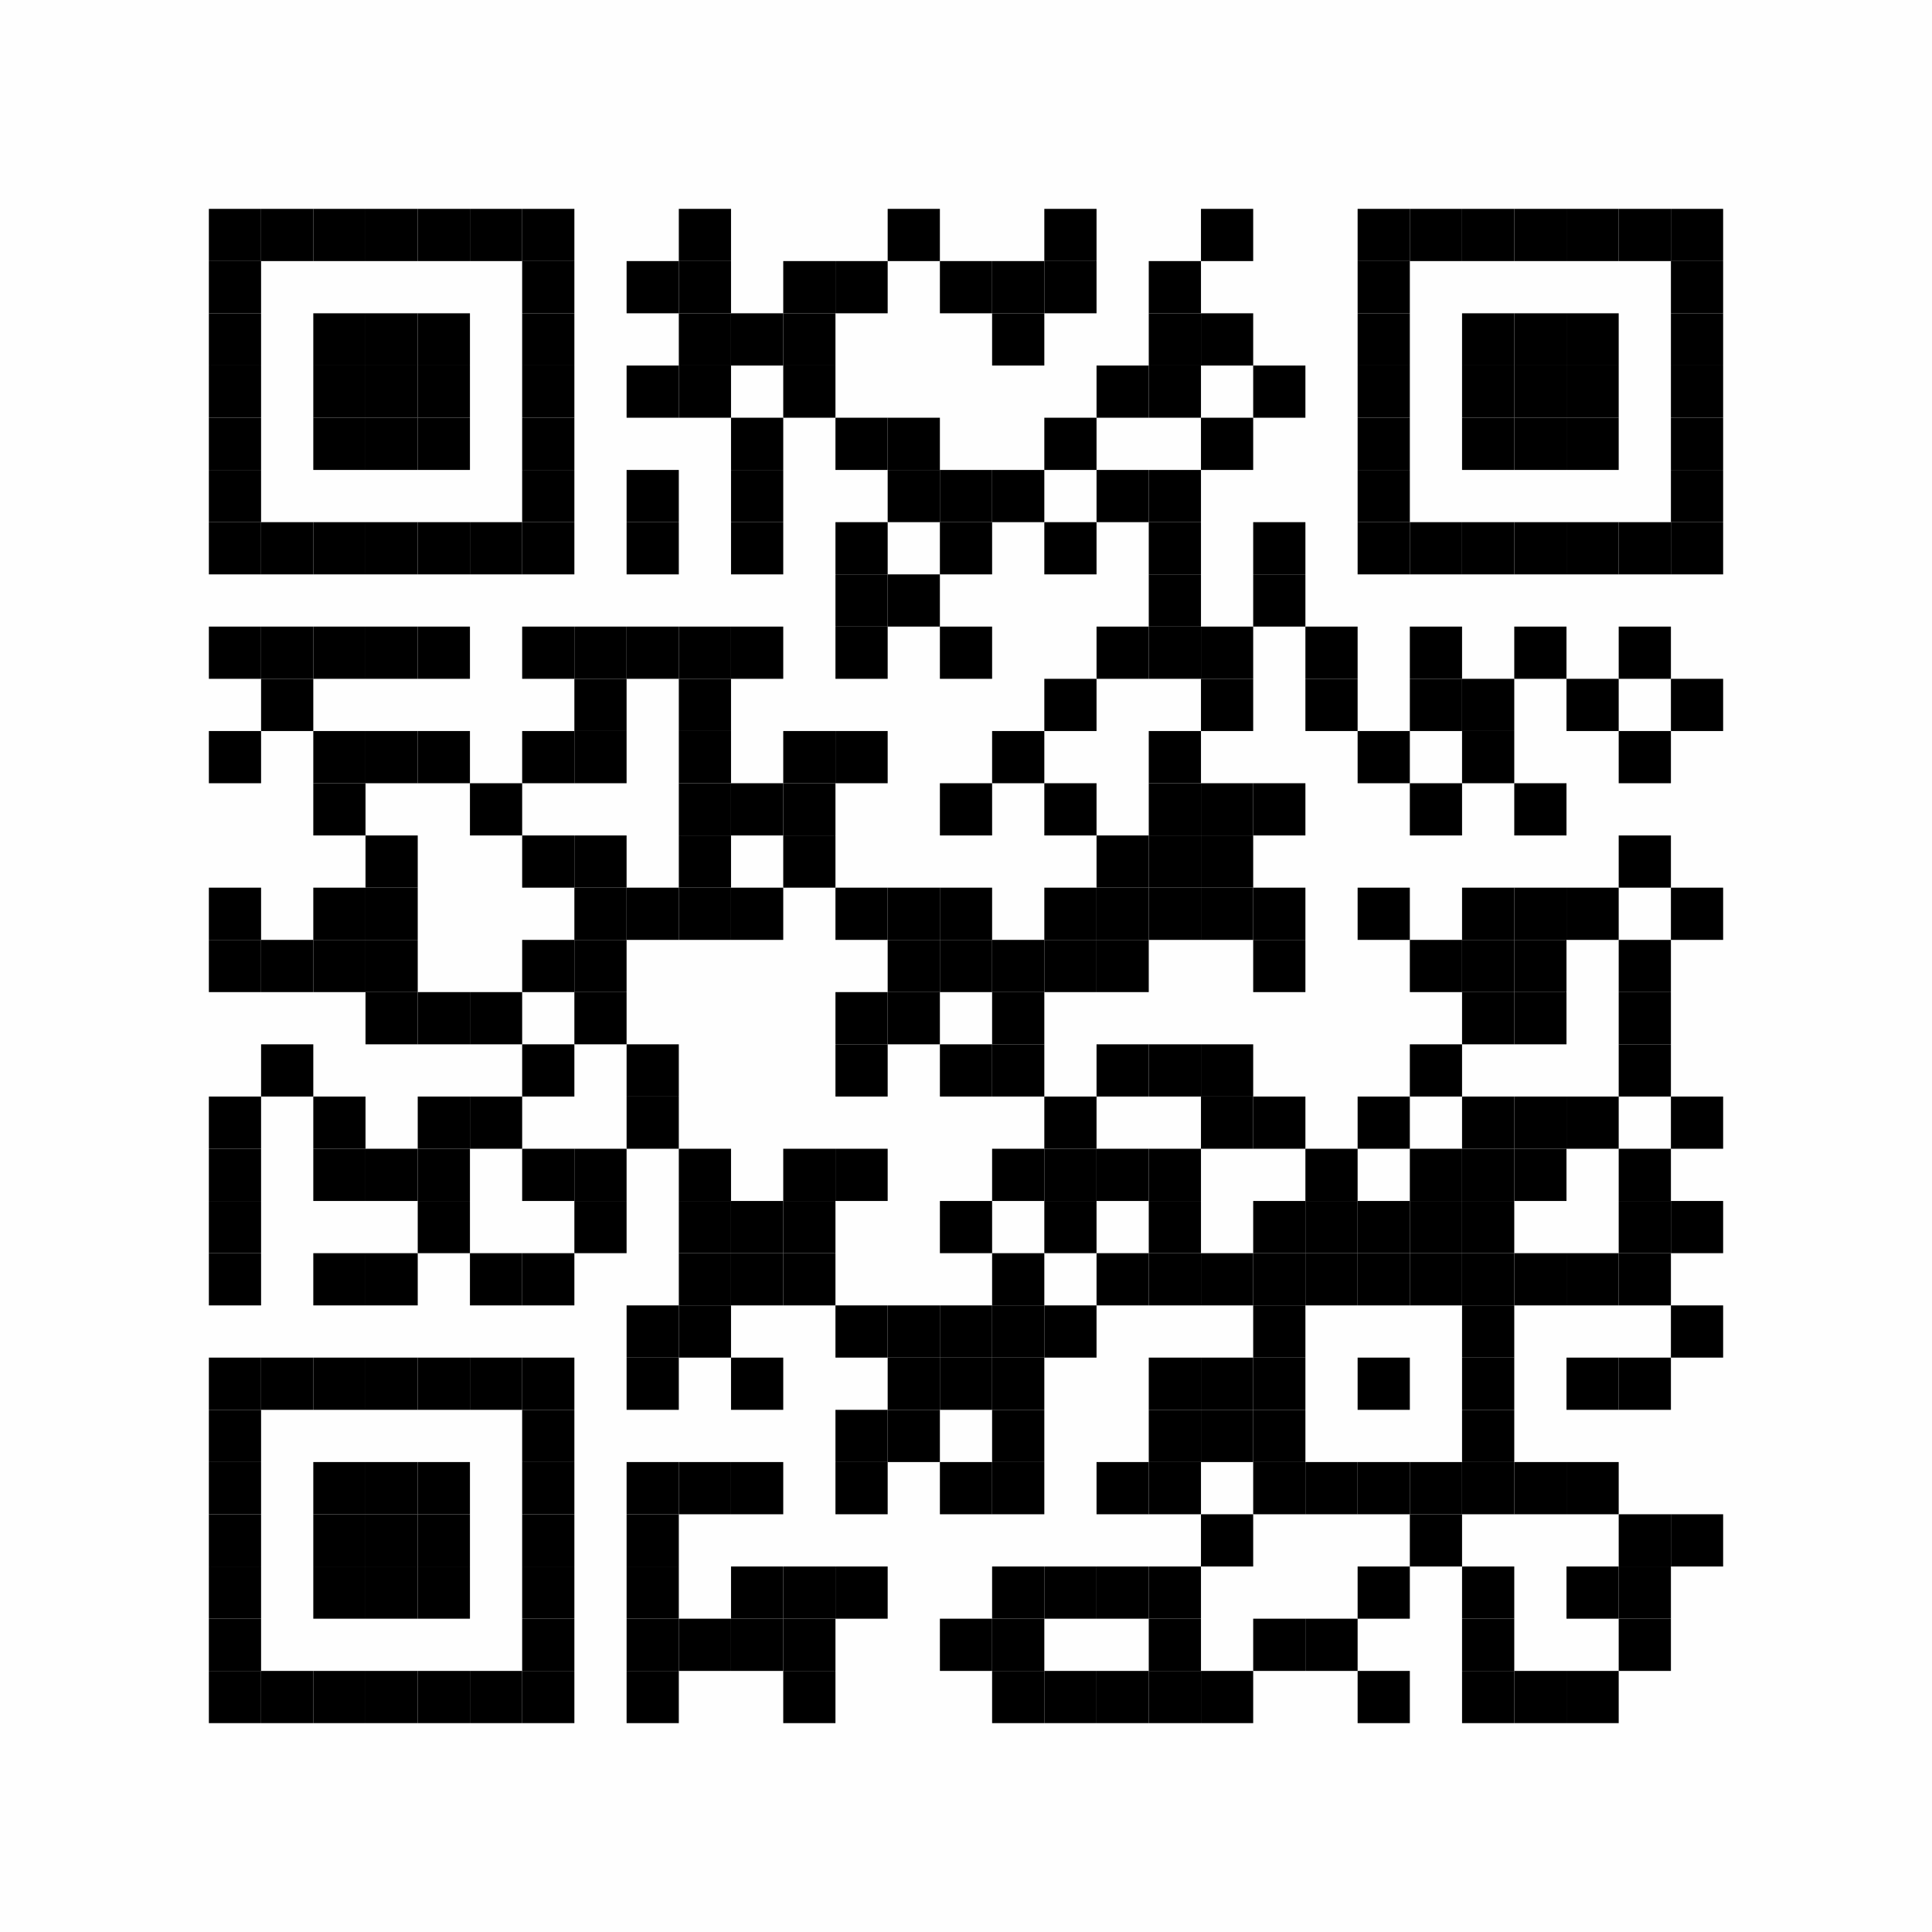 <?xml version="1.0" encoding="UTF-8"?>
<svg xmlns="http://www.w3.org/2000/svg" xmlns:xlink="http://www.w3.org/1999/xlink" version="1.1" width="37px" height="37px" viewBox="0 0 37 37"><defs><rect id="r0" width="1" height="1" fill="#000000"/></defs><rect x="0" y="0" width="37" height="37" fill="#fefefe"/><use x="4" y="4" xlink:href="#r0"/><use x="5" y="4" xlink:href="#r0"/><use x="6" y="4" xlink:href="#r0"/><use x="7" y="4" xlink:href="#r0"/><use x="8" y="4" xlink:href="#r0"/><use x="9" y="4" xlink:href="#r0"/><use x="10" y="4" xlink:href="#r0"/><use x="13" y="4" xlink:href="#r0"/><use x="17" y="4" xlink:href="#r0"/><use x="20" y="4" xlink:href="#r0"/><use x="23" y="4" xlink:href="#r0"/><use x="26" y="4" xlink:href="#r0"/><use x="27" y="4" xlink:href="#r0"/><use x="28" y="4" xlink:href="#r0"/><use x="29" y="4" xlink:href="#r0"/><use x="30" y="4" xlink:href="#r0"/><use x="31" y="4" xlink:href="#r0"/><use x="32" y="4" xlink:href="#r0"/><use x="4" y="5" xlink:href="#r0"/><use x="10" y="5" xlink:href="#r0"/><use x="12" y="5" xlink:href="#r0"/><use x="13" y="5" xlink:href="#r0"/><use x="15" y="5" xlink:href="#r0"/><use x="16" y="5" xlink:href="#r0"/><use x="18" y="5" xlink:href="#r0"/><use x="19" y="5" xlink:href="#r0"/><use x="20" y="5" xlink:href="#r0"/><use x="22" y="5" xlink:href="#r0"/><use x="26" y="5" xlink:href="#r0"/><use x="32" y="5" xlink:href="#r0"/><use x="4" y="6" xlink:href="#r0"/><use x="6" y="6" xlink:href="#r0"/><use x="7" y="6" xlink:href="#r0"/><use x="8" y="6" xlink:href="#r0"/><use x="10" y="6" xlink:href="#r0"/><use x="13" y="6" xlink:href="#r0"/><use x="14" y="6" xlink:href="#r0"/><use x="15" y="6" xlink:href="#r0"/><use x="19" y="6" xlink:href="#r0"/><use x="22" y="6" xlink:href="#r0"/><use x="23" y="6" xlink:href="#r0"/><use x="26" y="6" xlink:href="#r0"/><use x="28" y="6" xlink:href="#r0"/><use x="29" y="6" xlink:href="#r0"/><use x="30" y="6" xlink:href="#r0"/><use x="32" y="6" xlink:href="#r0"/><use x="4" y="7" xlink:href="#r0"/><use x="6" y="7" xlink:href="#r0"/><use x="7" y="7" xlink:href="#r0"/><use x="8" y="7" xlink:href="#r0"/><use x="10" y="7" xlink:href="#r0"/><use x="12" y="7" xlink:href="#r0"/><use x="13" y="7" xlink:href="#r0"/><use x="15" y="7" xlink:href="#r0"/><use x="21" y="7" xlink:href="#r0"/><use x="22" y="7" xlink:href="#r0"/><use x="24" y="7" xlink:href="#r0"/><use x="26" y="7" xlink:href="#r0"/><use x="28" y="7" xlink:href="#r0"/><use x="29" y="7" xlink:href="#r0"/><use x="30" y="7" xlink:href="#r0"/><use x="32" y="7" xlink:href="#r0"/><use x="4" y="8" xlink:href="#r0"/><use x="6" y="8" xlink:href="#r0"/><use x="7" y="8" xlink:href="#r0"/><use x="8" y="8" xlink:href="#r0"/><use x="10" y="8" xlink:href="#r0"/><use x="14" y="8" xlink:href="#r0"/><use x="16" y="8" xlink:href="#r0"/><use x="17" y="8" xlink:href="#r0"/><use x="20" y="8" xlink:href="#r0"/><use x="23" y="8" xlink:href="#r0"/><use x="26" y="8" xlink:href="#r0"/><use x="28" y="8" xlink:href="#r0"/><use x="29" y="8" xlink:href="#r0"/><use x="30" y="8" xlink:href="#r0"/><use x="32" y="8" xlink:href="#r0"/><use x="4" y="9" xlink:href="#r0"/><use x="10" y="9" xlink:href="#r0"/><use x="12" y="9" xlink:href="#r0"/><use x="14" y="9" xlink:href="#r0"/><use x="17" y="9" xlink:href="#r0"/><use x="18" y="9" xlink:href="#r0"/><use x="19" y="9" xlink:href="#r0"/><use x="21" y="9" xlink:href="#r0"/><use x="22" y="9" xlink:href="#r0"/><use x="26" y="9" xlink:href="#r0"/><use x="32" y="9" xlink:href="#r0"/><use x="4" y="10" xlink:href="#r0"/><use x="5" y="10" xlink:href="#r0"/><use x="6" y="10" xlink:href="#r0"/><use x="7" y="10" xlink:href="#r0"/><use x="8" y="10" xlink:href="#r0"/><use x="9" y="10" xlink:href="#r0"/><use x="10" y="10" xlink:href="#r0"/><use x="12" y="10" xlink:href="#r0"/><use x="14" y="10" xlink:href="#r0"/><use x="16" y="10" xlink:href="#r0"/><use x="18" y="10" xlink:href="#r0"/><use x="20" y="10" xlink:href="#r0"/><use x="22" y="10" xlink:href="#r0"/><use x="24" y="10" xlink:href="#r0"/><use x="26" y="10" xlink:href="#r0"/><use x="27" y="10" xlink:href="#r0"/><use x="28" y="10" xlink:href="#r0"/><use x="29" y="10" xlink:href="#r0"/><use x="30" y="10" xlink:href="#r0"/><use x="31" y="10" xlink:href="#r0"/><use x="32" y="10" xlink:href="#r0"/><use x="16" y="11" xlink:href="#r0"/><use x="17" y="11" xlink:href="#r0"/><use x="22" y="11" xlink:href="#r0"/><use x="24" y="11" xlink:href="#r0"/><use x="4" y="12" xlink:href="#r0"/><use x="5" y="12" xlink:href="#r0"/><use x="6" y="12" xlink:href="#r0"/><use x="7" y="12" xlink:href="#r0"/><use x="8" y="12" xlink:href="#r0"/><use x="10" y="12" xlink:href="#r0"/><use x="11" y="12" xlink:href="#r0"/><use x="12" y="12" xlink:href="#r0"/><use x="13" y="12" xlink:href="#r0"/><use x="14" y="12" xlink:href="#r0"/><use x="16" y="12" xlink:href="#r0"/><use x="18" y="12" xlink:href="#r0"/><use x="21" y="12" xlink:href="#r0"/><use x="22" y="12" xlink:href="#r0"/><use x="23" y="12" xlink:href="#r0"/><use x="25" y="12" xlink:href="#r0"/><use x="27" y="12" xlink:href="#r0"/><use x="29" y="12" xlink:href="#r0"/><use x="31" y="12" xlink:href="#r0"/><use x="5" y="13" xlink:href="#r0"/><use x="11" y="13" xlink:href="#r0"/><use x="13" y="13" xlink:href="#r0"/><use x="20" y="13" xlink:href="#r0"/><use x="23" y="13" xlink:href="#r0"/><use x="25" y="13" xlink:href="#r0"/><use x="27" y="13" xlink:href="#r0"/><use x="28" y="13" xlink:href="#r0"/><use x="30" y="13" xlink:href="#r0"/><use x="32" y="13" xlink:href="#r0"/><use x="4" y="14" xlink:href="#r0"/><use x="6" y="14" xlink:href="#r0"/><use x="7" y="14" xlink:href="#r0"/><use x="8" y="14" xlink:href="#r0"/><use x="10" y="14" xlink:href="#r0"/><use x="11" y="14" xlink:href="#r0"/><use x="13" y="14" xlink:href="#r0"/><use x="15" y="14" xlink:href="#r0"/><use x="16" y="14" xlink:href="#r0"/><use x="19" y="14" xlink:href="#r0"/><use x="22" y="14" xlink:href="#r0"/><use x="26" y="14" xlink:href="#r0"/><use x="28" y="14" xlink:href="#r0"/><use x="31" y="14" xlink:href="#r0"/><use x="6" y="15" xlink:href="#r0"/><use x="9" y="15" xlink:href="#r0"/><use x="13" y="15" xlink:href="#r0"/><use x="14" y="15" xlink:href="#r0"/><use x="15" y="15" xlink:href="#r0"/><use x="18" y="15" xlink:href="#r0"/><use x="20" y="15" xlink:href="#r0"/><use x="22" y="15" xlink:href="#r0"/><use x="23" y="15" xlink:href="#r0"/><use x="24" y="15" xlink:href="#r0"/><use x="27" y="15" xlink:href="#r0"/><use x="29" y="15" xlink:href="#r0"/><use x="7" y="16" xlink:href="#r0"/><use x="10" y="16" xlink:href="#r0"/><use x="11" y="16" xlink:href="#r0"/><use x="13" y="16" xlink:href="#r0"/><use x="15" y="16" xlink:href="#r0"/><use x="21" y="16" xlink:href="#r0"/><use x="22" y="16" xlink:href="#r0"/><use x="23" y="16" xlink:href="#r0"/><use x="31" y="16" xlink:href="#r0"/><use x="4" y="17" xlink:href="#r0"/><use x="6" y="17" xlink:href="#r0"/><use x="7" y="17" xlink:href="#r0"/><use x="11" y="17" xlink:href="#r0"/><use x="12" y="17" xlink:href="#r0"/><use x="13" y="17" xlink:href="#r0"/><use x="14" y="17" xlink:href="#r0"/><use x="16" y="17" xlink:href="#r0"/><use x="17" y="17" xlink:href="#r0"/><use x="18" y="17" xlink:href="#r0"/><use x="20" y="17" xlink:href="#r0"/><use x="21" y="17" xlink:href="#r0"/><use x="22" y="17" xlink:href="#r0"/><use x="23" y="17" xlink:href="#r0"/><use x="24" y="17" xlink:href="#r0"/><use x="26" y="17" xlink:href="#r0"/><use x="28" y="17" xlink:href="#r0"/><use x="29" y="17" xlink:href="#r0"/><use x="30" y="17" xlink:href="#r0"/><use x="32" y="17" xlink:href="#r0"/><use x="4" y="18" xlink:href="#r0"/><use x="5" y="18" xlink:href="#r0"/><use x="6" y="18" xlink:href="#r0"/><use x="7" y="18" xlink:href="#r0"/><use x="10" y="18" xlink:href="#r0"/><use x="11" y="18" xlink:href="#r0"/><use x="17" y="18" xlink:href="#r0"/><use x="18" y="18" xlink:href="#r0"/><use x="19" y="18" xlink:href="#r0"/><use x="20" y="18" xlink:href="#r0"/><use x="21" y="18" xlink:href="#r0"/><use x="24" y="18" xlink:href="#r0"/><use x="27" y="18" xlink:href="#r0"/><use x="28" y="18" xlink:href="#r0"/><use x="29" y="18" xlink:href="#r0"/><use x="31" y="18" xlink:href="#r0"/><use x="7" y="19" xlink:href="#r0"/><use x="8" y="19" xlink:href="#r0"/><use x="9" y="19" xlink:href="#r0"/><use x="11" y="19" xlink:href="#r0"/><use x="16" y="19" xlink:href="#r0"/><use x="17" y="19" xlink:href="#r0"/><use x="19" y="19" xlink:href="#r0"/><use x="28" y="19" xlink:href="#r0"/><use x="29" y="19" xlink:href="#r0"/><use x="31" y="19" xlink:href="#r0"/><use x="5" y="20" xlink:href="#r0"/><use x="10" y="20" xlink:href="#r0"/><use x="12" y="20" xlink:href="#r0"/><use x="16" y="20" xlink:href="#r0"/><use x="18" y="20" xlink:href="#r0"/><use x="19" y="20" xlink:href="#r0"/><use x="21" y="20" xlink:href="#r0"/><use x="22" y="20" xlink:href="#r0"/><use x="23" y="20" xlink:href="#r0"/><use x="27" y="20" xlink:href="#r0"/><use x="31" y="20" xlink:href="#r0"/><use x="4" y="21" xlink:href="#r0"/><use x="6" y="21" xlink:href="#r0"/><use x="8" y="21" xlink:href="#r0"/><use x="9" y="21" xlink:href="#r0"/><use x="12" y="21" xlink:href="#r0"/><use x="20" y="21" xlink:href="#r0"/><use x="23" y="21" xlink:href="#r0"/><use x="24" y="21" xlink:href="#r0"/><use x="26" y="21" xlink:href="#r0"/><use x="28" y="21" xlink:href="#r0"/><use x="29" y="21" xlink:href="#r0"/><use x="30" y="21" xlink:href="#r0"/><use x="32" y="21" xlink:href="#r0"/><use x="4" y="22" xlink:href="#r0"/><use x="6" y="22" xlink:href="#r0"/><use x="7" y="22" xlink:href="#r0"/><use x="8" y="22" xlink:href="#r0"/><use x="10" y="22" xlink:href="#r0"/><use x="11" y="22" xlink:href="#r0"/><use x="13" y="22" xlink:href="#r0"/><use x="15" y="22" xlink:href="#r0"/><use x="16" y="22" xlink:href="#r0"/><use x="19" y="22" xlink:href="#r0"/><use x="20" y="22" xlink:href="#r0"/><use x="21" y="22" xlink:href="#r0"/><use x="22" y="22" xlink:href="#r0"/><use x="25" y="22" xlink:href="#r0"/><use x="27" y="22" xlink:href="#r0"/><use x="28" y="22" xlink:href="#r0"/><use x="29" y="22" xlink:href="#r0"/><use x="31" y="22" xlink:href="#r0"/><use x="4" y="23" xlink:href="#r0"/><use x="8" y="23" xlink:href="#r0"/><use x="11" y="23" xlink:href="#r0"/><use x="13" y="23" xlink:href="#r0"/><use x="14" y="23" xlink:href="#r0"/><use x="15" y="23" xlink:href="#r0"/><use x="18" y="23" xlink:href="#r0"/><use x="20" y="23" xlink:href="#r0"/><use x="22" y="23" xlink:href="#r0"/><use x="24" y="23" xlink:href="#r0"/><use x="25" y="23" xlink:href="#r0"/><use x="26" y="23" xlink:href="#r0"/><use x="27" y="23" xlink:href="#r0"/><use x="28" y="23" xlink:href="#r0"/><use x="31" y="23" xlink:href="#r0"/><use x="32" y="23" xlink:href="#r0"/><use x="4" y="24" xlink:href="#r0"/><use x="6" y="24" xlink:href="#r0"/><use x="7" y="24" xlink:href="#r0"/><use x="9" y="24" xlink:href="#r0"/><use x="10" y="24" xlink:href="#r0"/><use x="13" y="24" xlink:href="#r0"/><use x="14" y="24" xlink:href="#r0"/><use x="15" y="24" xlink:href="#r0"/><use x="19" y="24" xlink:href="#r0"/><use x="21" y="24" xlink:href="#r0"/><use x="22" y="24" xlink:href="#r0"/><use x="23" y="24" xlink:href="#r0"/><use x="24" y="24" xlink:href="#r0"/><use x="25" y="24" xlink:href="#r0"/><use x="26" y="24" xlink:href="#r0"/><use x="27" y="24" xlink:href="#r0"/><use x="28" y="24" xlink:href="#r0"/><use x="29" y="24" xlink:href="#r0"/><use x="30" y="24" xlink:href="#r0"/><use x="31" y="24" xlink:href="#r0"/><use x="12" y="25" xlink:href="#r0"/><use x="13" y="25" xlink:href="#r0"/><use x="16" y="25" xlink:href="#r0"/><use x="17" y="25" xlink:href="#r0"/><use x="18" y="25" xlink:href="#r0"/><use x="19" y="25" xlink:href="#r0"/><use x="20" y="25" xlink:href="#r0"/><use x="24" y="25" xlink:href="#r0"/><use x="28" y="25" xlink:href="#r0"/><use x="32" y="25" xlink:href="#r0"/><use x="4" y="26" xlink:href="#r0"/><use x="5" y="26" xlink:href="#r0"/><use x="6" y="26" xlink:href="#r0"/><use x="7" y="26" xlink:href="#r0"/><use x="8" y="26" xlink:href="#r0"/><use x="9" y="26" xlink:href="#r0"/><use x="10" y="26" xlink:href="#r0"/><use x="12" y="26" xlink:href="#r0"/><use x="14" y="26" xlink:href="#r0"/><use x="17" y="26" xlink:href="#r0"/><use x="18" y="26" xlink:href="#r0"/><use x="19" y="26" xlink:href="#r0"/><use x="22" y="26" xlink:href="#r0"/><use x="23" y="26" xlink:href="#r0"/><use x="24" y="26" xlink:href="#r0"/><use x="26" y="26" xlink:href="#r0"/><use x="28" y="26" xlink:href="#r0"/><use x="30" y="26" xlink:href="#r0"/><use x="31" y="26" xlink:href="#r0"/><use x="4" y="27" xlink:href="#r0"/><use x="10" y="27" xlink:href="#r0"/><use x="16" y="27" xlink:href="#r0"/><use x="17" y="27" xlink:href="#r0"/><use x="19" y="27" xlink:href="#r0"/><use x="22" y="27" xlink:href="#r0"/><use x="23" y="27" xlink:href="#r0"/><use x="24" y="27" xlink:href="#r0"/><use x="28" y="27" xlink:href="#r0"/><use x="4" y="28" xlink:href="#r0"/><use x="6" y="28" xlink:href="#r0"/><use x="7" y="28" xlink:href="#r0"/><use x="8" y="28" xlink:href="#r0"/><use x="10" y="28" xlink:href="#r0"/><use x="12" y="28" xlink:href="#r0"/><use x="13" y="28" xlink:href="#r0"/><use x="14" y="28" xlink:href="#r0"/><use x="16" y="28" xlink:href="#r0"/><use x="18" y="28" xlink:href="#r0"/><use x="19" y="28" xlink:href="#r0"/><use x="21" y="28" xlink:href="#r0"/><use x="22" y="28" xlink:href="#r0"/><use x="24" y="28" xlink:href="#r0"/><use x="25" y="28" xlink:href="#r0"/><use x="26" y="28" xlink:href="#r0"/><use x="27" y="28" xlink:href="#r0"/><use x="28" y="28" xlink:href="#r0"/><use x="29" y="28" xlink:href="#r0"/><use x="30" y="28" xlink:href="#r0"/><use x="4" y="29" xlink:href="#r0"/><use x="6" y="29" xlink:href="#r0"/><use x="7" y="29" xlink:href="#r0"/><use x="8" y="29" xlink:href="#r0"/><use x="10" y="29" xlink:href="#r0"/><use x="12" y="29" xlink:href="#r0"/><use x="23" y="29" xlink:href="#r0"/><use x="27" y="29" xlink:href="#r0"/><use x="31" y="29" xlink:href="#r0"/><use x="32" y="29" xlink:href="#r0"/><use x="4" y="30" xlink:href="#r0"/><use x="6" y="30" xlink:href="#r0"/><use x="7" y="30" xlink:href="#r0"/><use x="8" y="30" xlink:href="#r0"/><use x="10" y="30" xlink:href="#r0"/><use x="12" y="30" xlink:href="#r0"/><use x="14" y="30" xlink:href="#r0"/><use x="15" y="30" xlink:href="#r0"/><use x="16" y="30" xlink:href="#r0"/><use x="19" y="30" xlink:href="#r0"/><use x="20" y="30" xlink:href="#r0"/><use x="21" y="30" xlink:href="#r0"/><use x="22" y="30" xlink:href="#r0"/><use x="26" y="30" xlink:href="#r0"/><use x="28" y="30" xlink:href="#r0"/><use x="30" y="30" xlink:href="#r0"/><use x="31" y="30" xlink:href="#r0"/><use x="4" y="31" xlink:href="#r0"/><use x="10" y="31" xlink:href="#r0"/><use x="12" y="31" xlink:href="#r0"/><use x="13" y="31" xlink:href="#r0"/><use x="14" y="31" xlink:href="#r0"/><use x="15" y="31" xlink:href="#r0"/><use x="18" y="31" xlink:href="#r0"/><use x="19" y="31" xlink:href="#r0"/><use x="22" y="31" xlink:href="#r0"/><use x="24" y="31" xlink:href="#r0"/><use x="25" y="31" xlink:href="#r0"/><use x="28" y="31" xlink:href="#r0"/><use x="31" y="31" xlink:href="#r0"/><use x="4" y="32" xlink:href="#r0"/><use x="5" y="32" xlink:href="#r0"/><use x="6" y="32" xlink:href="#r0"/><use x="7" y="32" xlink:href="#r0"/><use x="8" y="32" xlink:href="#r0"/><use x="9" y="32" xlink:href="#r0"/><use x="10" y="32" xlink:href="#r0"/><use x="12" y="32" xlink:href="#r0"/><use x="15" y="32" xlink:href="#r0"/><use x="19" y="32" xlink:href="#r0"/><use x="20" y="32" xlink:href="#r0"/><use x="21" y="32" xlink:href="#r0"/><use x="22" y="32" xlink:href="#r0"/><use x="23" y="32" xlink:href="#r0"/><use x="26" y="32" xlink:href="#r0"/><use x="28" y="32" xlink:href="#r0"/><use x="29" y="32" xlink:href="#r0"/><use x="30" y="32" xlink:href="#r0"/></svg>
